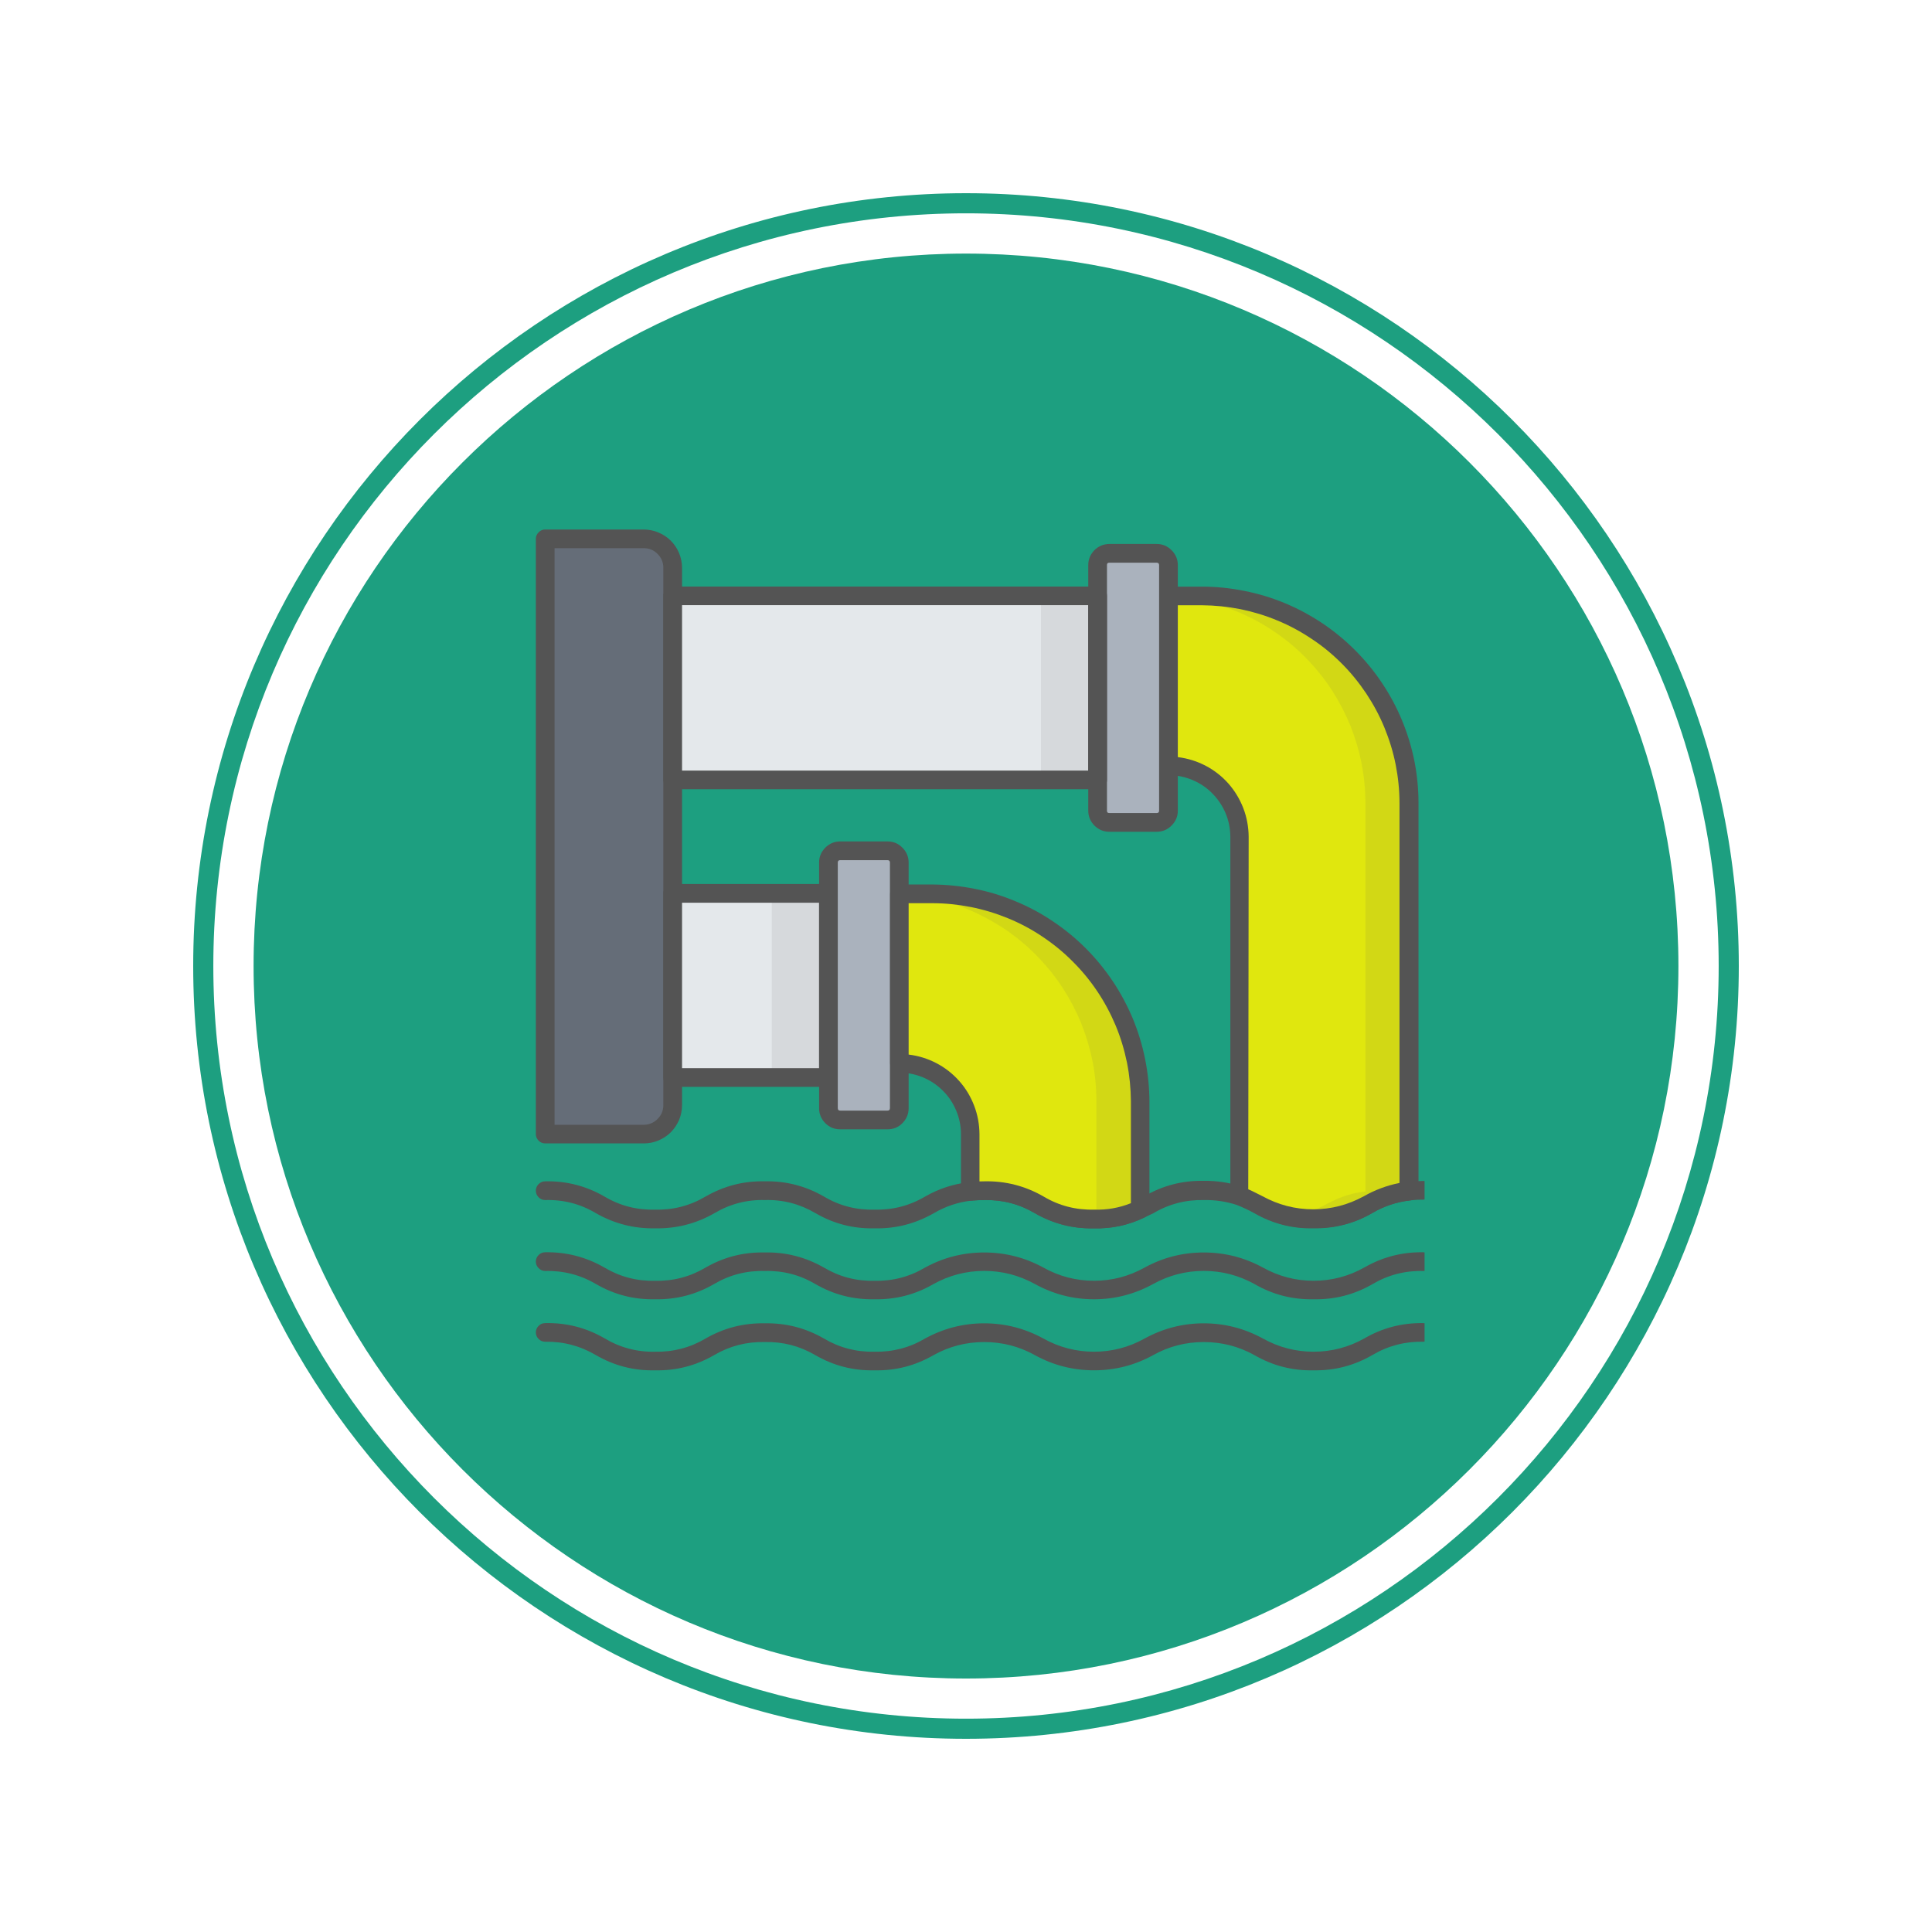 <svg xmlns="http://www.w3.org/2000/svg" xmlns:xlink="http://www.w3.org/1999/xlink" width="100" zoomAndPan="magnify" viewBox="0 0 75 75" height="100" preserveAspectRatio="xMidYMid meet" version="1.0"><defs><filter x="0%" y="0%" width="100%" height="100%" id="d1a8043c0c"><feColorMatrix values="0 0 0 0 1 0 0 0 0 1 0 0 0 0 1 0 0 0 1 0" color-interpolation-filters="sRGB"/></filter><clipPath id="77a59d9df0"><path d="M 7.5 7.5 L 67.5 7.5 L 67.5 67.5 L 7.5 67.5 Z M 7.5 7.5 " clip-rule="nonzero"/></clipPath><clipPath id="06409faa33"><path d="M 20.801 51 L 55.301 51 L 55.301 53.473 L 20.801 53.473 Z M 20.801 51 " clip-rule="nonzero"/></clipPath><clipPath id="2e6ce6f1e0"><path d="M 20.801 48 L 55.301 48 L 55.301 51 L 20.801 51 Z M 20.801 48 " clip-rule="nonzero"/></clipPath><clipPath id="6de1285714"><path d="M 20.801 45 L 55.301 45 L 55.301 48 L 20.801 48 Z M 20.801 45 " clip-rule="nonzero"/></clipPath><clipPath id="37bbc8d104"><path d="M 21 20.473 L 27 20.473 L 27 45 L 21 45 Z M 21 20.473 " clip-rule="nonzero"/></clipPath><clipPath id="4d161946e8"><path d="M 20.801 20.473 L 27 20.473 L 27 45 L 20.801 45 Z M 20.801 20.473 " clip-rule="nonzero"/></clipPath><mask id="39fa847d4f"><g filter="url(#d1a8043c0c)"><rect x="-7.5" width="90" fill="#000000" y="-7.5" height="90" fill-opacity="0.1"/></g></mask><clipPath id="d4a33ac864"><path d="M 0.32 0.039 L 2.961 0.039 L 2.961 7.48 L 0.32 7.48 Z M 0.32 0.039 " clip-rule="nonzero"/></clipPath><clipPath id="549a359c60"><rect x="0" width="3" y="0" height="8"/></clipPath><mask id="9712b3031c"><g filter="url(#d1a8043c0c)"><rect x="-7.5" width="90" fill="#000000" y="-7.5" height="90" fill-opacity="0.1"/></g></mask><clipPath id="1f2e4cc795"><path d="M 0.762 0.32 L 3.641 0.32 L 3.641 8 L 0.762 8 Z M 0.762 0.32 " clip-rule="nonzero"/></clipPath><clipPath id="6f14e2106c"><rect x="0" width="4" y="0" height="8"/></clipPath><mask id="2946ab891f"><g filter="url(#d1a8043c0c)"><rect x="-7.5" width="90" fill="#000000" y="-7.5" height="90" fill-opacity="0.1"/></g></mask><clipPath id="fb1d5d2b77"><path d="M 1 0.039 L 10.961 0.039 L 10.961 24.52 L 1 24.52 Z M 1 0.039 " clip-rule="nonzero"/></clipPath><clipPath id="ed8441646c"><rect x="0" width="11" y="0" height="25"/></clipPath><mask id="dbe541cf17"><g filter="url(#d1a8043c0c)"><rect x="-7.5" width="90" fill="#000000" y="-7.5" height="90" fill-opacity="0.1"/></g></mask><clipPath id="d590e7f08a"><path d="M 0.559 0.559 L 10.398 0.559 L 10.398 13.52 L 0.559 13.52 Z M 0.559 0.559 " clip-rule="nonzero"/></clipPath><clipPath id="11bfbb1610"><rect x="0" width="11" y="0" height="14"/></clipPath><clipPath id="84b2c772b0"><path d="M 45 22 L 55.301 22 L 55.301 48 L 45 48 Z M 45 22 " clip-rule="nonzero"/></clipPath></defs><rect x="-7.5" width="90" fill="#ffffff" y="-7.5" height="90" fill-opacity="1"/><rect x="-7.5" width="90" fill="#ffffff" y="-7.5" height="90" fill-opacity="1"/><g clip-path="url(#77a59d9df0)"><path fill="#1d9f80" d="M 37.5 7.5 C 20.957 7.5 7.5 20.957 7.5 37.5 C 7.5 54.043 20.957 67.5 37.5 67.5 C 54.043 67.5 67.5 54.043 67.5 37.5 C 67.5 20.957 54.043 7.5 37.5 7.5 Z M 37.5 66.719 C 21.391 66.719 8.281 53.609 8.281 37.5 C 8.281 21.391 21.391 8.281 37.5 8.281 C 53.609 8.281 66.719 21.391 66.719 37.5 C 66.719 53.609 53.609 66.719 37.5 66.719 Z M 37.5 66.719 " fill-opacity="1" fill-rule="nonzero"/></g><path fill="#1d9f80" d="M 37.5 9.844 C 22.25 9.844 9.844 22.25 9.844 37.5 C 9.844 52.75 22.25 65.16 37.5 65.16 C 52.75 65.16 65.156 52.75 65.156 37.5 C 65.156 22.25 52.75 9.844 37.5 9.844 Z M 37.5 9.844 " fill-opacity="1" fill-rule="nonzero"/><g clip-path="url(#06409faa33)"><path fill="#545454" d="M 50.992 53.195 C 50.172 53.215 49.406 53.016 48.695 52.605 C 48.086 52.266 47.43 52.098 46.73 52.098 C 46.031 52.098 45.375 52.266 44.766 52.605 C 44.051 53 43.285 53.195 42.469 53.195 C 41.652 53.195 40.887 53 40.172 52.605 C 39.562 52.266 38.906 52.098 38.207 52.098 C 37.508 52.098 36.852 52.266 36.242 52.605 C 35.531 53.016 34.766 53.215 33.945 53.195 C 33.125 53.215 32.359 53.016 31.648 52.605 C 31.043 52.25 30.391 52.082 29.688 52.098 C 28.984 52.082 28.328 52.25 27.723 52.605 C 27.012 53.016 26.246 53.215 25.426 53.195 C 24.605 53.215 23.84 53.016 23.133 52.605 C 22.523 52.246 21.871 52.074 21.164 52.086 C 21.066 52.086 20.98 52.051 20.91 51.98 C 20.84 51.91 20.801 51.824 20.801 51.723 C 20.801 51.625 20.84 51.539 20.91 51.469 C 20.98 51.398 21.066 51.363 21.164 51.363 C 21.984 51.344 22.75 51.539 23.461 51.949 C 24.066 52.312 24.723 52.488 25.426 52.473 C 26.129 52.488 26.785 52.32 27.391 51.961 C 28.102 51.551 28.867 51.355 29.688 51.371 C 30.508 51.355 31.273 51.551 31.984 51.961 C 32.59 52.32 33.242 52.488 33.945 52.473 C 34.648 52.488 35.305 52.32 35.91 51.961 C 36.625 51.57 37.391 51.371 38.207 51.371 C 39.023 51.371 39.789 51.57 40.504 51.961 C 41.113 52.301 41.77 52.473 42.469 52.473 C 43.168 52.473 43.824 52.301 44.434 51.961 C 45.148 51.57 45.914 51.371 46.73 51.371 C 47.547 51.371 48.309 51.57 49.027 51.961 C 49.637 52.301 50.293 52.473 50.992 52.473 C 51.691 52.473 52.348 52.301 52.957 51.961 C 53.668 51.547 54.434 51.348 55.258 51.363 C 55.355 51.363 55.441 51.398 55.512 51.469 C 55.582 51.539 55.617 51.625 55.617 51.723 C 55.617 51.824 55.582 51.91 55.512 51.98 C 55.441 52.051 55.355 52.086 55.258 52.086 C 54.555 52.07 53.898 52.238 53.289 52.594 C 52.582 53.008 51.812 53.211 50.992 53.195 Z M 50.992 53.195 " fill-opacity="1" fill-rule="nonzero"/></g><g clip-path="url(#2e6ce6f1e0)"><path fill="#545454" d="M 50.992 50.438 C 50.172 50.453 49.406 50.258 48.695 49.844 C 48.086 49.508 47.43 49.336 46.73 49.336 C 46.031 49.336 45.375 49.508 44.766 49.844 C 44.051 50.238 43.285 50.438 42.469 50.438 C 41.652 50.438 40.887 50.238 40.172 49.844 C 39.562 49.508 38.906 49.336 38.207 49.336 C 37.508 49.336 36.852 49.508 36.242 49.844 C 35.531 50.258 34.766 50.453 33.945 50.438 C 33.125 50.453 32.359 50.258 31.648 49.844 C 31.043 49.488 30.391 49.32 29.688 49.34 C 28.984 49.32 28.328 49.488 27.723 49.844 C 27.012 50.258 26.246 50.453 25.426 50.438 C 24.605 50.453 23.84 50.258 23.133 49.844 C 22.523 49.488 21.867 49.32 21.164 49.34 C 21.066 49.34 20.98 49.301 20.91 49.23 C 20.84 49.16 20.801 49.074 20.801 48.977 C 20.801 48.875 20.84 48.789 20.91 48.719 C 20.98 48.648 21.066 48.613 21.164 48.613 C 21.988 48.598 22.754 48.797 23.465 49.207 C 24.07 49.566 24.723 49.738 25.426 49.719 C 26.129 49.738 26.785 49.566 27.391 49.207 C 28.102 48.797 28.867 48.602 29.688 48.621 C 30.508 48.602 31.273 48.801 31.984 49.207 C 32.59 49.566 33.242 49.738 33.945 49.719 C 34.648 49.738 35.305 49.566 35.91 49.207 C 36.625 48.816 37.391 48.621 38.207 48.621 C 39.023 48.621 39.789 48.816 40.504 49.207 C 41.113 49.547 41.77 49.719 42.469 49.719 C 43.168 49.719 43.824 49.547 44.434 49.207 C 45.148 48.816 45.914 48.621 46.73 48.621 C 47.547 48.621 48.309 48.816 49.027 49.207 C 49.637 49.547 50.293 49.719 50.992 49.719 C 51.691 49.719 52.348 49.547 52.957 49.207 C 53.668 48.797 54.434 48.598 55.258 48.613 C 55.355 48.613 55.441 48.648 55.512 48.719 C 55.582 48.789 55.617 48.875 55.617 48.977 C 55.617 49.074 55.582 49.16 55.512 49.23 C 55.441 49.301 55.355 49.34 55.258 49.34 C 54.555 49.32 53.898 49.488 53.289 49.844 C 52.578 50.258 51.812 50.453 50.992 50.438 Z M 50.992 50.438 " fill-opacity="1" fill-rule="nonzero"/></g><g clip-path="url(#6de1285714)"><path fill="#545454" d="M 50.996 47.684 C 50.172 47.703 49.402 47.504 48.691 47.094 C 48.469 46.973 48.238 46.863 48.004 46.773 C 47.594 46.641 47.172 46.578 46.742 46.586 C 46.035 46.57 45.379 46.738 44.773 47.098 L 44.41 47.27 C 43.797 47.562 43.148 47.703 42.469 47.684 C 41.648 47.703 40.879 47.504 40.168 47.094 C 39.562 46.738 38.91 46.57 38.211 46.586 C 38.043 46.586 37.871 46.594 37.703 46.609 C 37.188 46.668 36.703 46.832 36.254 47.094 C 35.539 47.504 34.773 47.703 33.949 47.684 C 33.129 47.703 32.367 47.508 31.656 47.094 C 31.051 46.738 30.398 46.566 29.695 46.586 C 28.992 46.566 28.336 46.738 27.73 47.098 C 27.02 47.504 26.254 47.699 25.434 47.684 C 24.613 47.699 23.848 47.504 23.137 47.098 C 22.531 46.734 21.871 46.566 21.164 46.586 C 21.066 46.586 20.98 46.551 20.91 46.48 C 20.84 46.41 20.801 46.324 20.801 46.223 C 20.801 46.121 20.84 46.035 20.91 45.965 C 20.98 45.895 21.066 45.859 21.164 45.859 C 21.988 45.84 22.754 46.039 23.465 46.449 C 24.07 46.809 24.723 46.977 25.426 46.957 C 26.129 46.977 26.781 46.809 27.391 46.449 C 28.102 46.039 28.867 45.84 29.688 45.859 C 30.508 45.84 31.273 46.039 31.984 46.449 C 32.59 46.809 33.242 46.977 33.941 46.957 C 34.648 46.977 35.305 46.809 35.914 46.449 C 36.445 46.145 37.016 45.957 37.625 45.891 C 37.824 45.891 38.012 45.859 38.203 45.859 C 39.027 45.84 39.793 46.039 40.504 46.449 C 41.109 46.809 41.766 46.977 42.473 46.957 C 43.047 46.973 43.59 46.852 44.105 46.598 C 44.215 46.547 44.316 46.492 44.422 46.438 C 45.137 46.023 45.902 45.824 46.727 45.84 C 47.238 45.832 47.738 45.91 48.223 46.07 C 48.5 46.168 48.77 46.289 49.027 46.434 C 49.637 46.773 50.293 46.941 50.992 46.941 C 51.691 46.941 52.348 46.773 52.961 46.434 C 53.488 46.129 54.059 45.941 54.664 45.875 C 54.867 45.875 55.059 45.844 55.258 45.844 C 55.355 45.844 55.441 45.879 55.512 45.953 C 55.582 46.023 55.617 46.109 55.617 46.207 C 55.617 46.309 55.582 46.395 55.512 46.465 C 55.441 46.535 55.355 46.57 55.258 46.57 C 55.086 46.57 54.914 46.578 54.742 46.598 C 54.223 46.656 53.738 46.816 53.289 47.078 C 52.582 47.496 51.816 47.695 50.996 47.684 Z M 50.996 47.684 " fill-opacity="1" fill-rule="nonzero"/></g><g clip-path="url(#37bbc8d104)"><path fill="#656d78" d="M 26.113 22.051 L 26.113 42.902 C 26.113 43.051 26.082 43.195 26.027 43.332 C 25.969 43.469 25.891 43.59 25.785 43.695 C 25.68 43.801 25.559 43.883 25.422 43.938 C 25.285 43.996 25.145 44.023 24.996 44.023 L 21.164 44.023 L 21.164 20.918 L 24.996 20.918 C 25.145 20.918 25.289 20.949 25.426 21.004 C 25.562 21.062 25.684 21.145 25.789 21.25 C 25.895 21.359 25.977 21.48 26.031 21.617 C 26.086 21.758 26.113 21.902 26.113 22.051 Z M 26.113 22.051 " fill-opacity="1" fill-rule="nonzero"/></g><g clip-path="url(#4d161946e8)"><path fill="#545454" d="M 24.996 44.387 L 21.164 44.387 C 21.066 44.387 20.98 44.352 20.91 44.281 C 20.84 44.211 20.801 44.125 20.801 44.023 L 20.801 20.918 C 20.801 20.82 20.84 20.734 20.91 20.664 C 20.98 20.59 21.066 20.555 21.164 20.555 L 24.996 20.555 C 25.191 20.559 25.379 20.594 25.562 20.672 C 25.742 20.746 25.902 20.852 26.043 20.992 C 26.18 21.133 26.289 21.293 26.363 21.473 C 26.438 21.656 26.477 21.844 26.477 22.039 L 26.477 42.895 C 26.477 43.09 26.441 43.281 26.367 43.465 C 26.289 43.645 26.184 43.809 26.047 43.949 C 25.906 44.09 25.746 44.195 25.562 44.273 C 25.383 44.348 25.191 44.387 24.996 44.387 Z M 21.527 43.664 L 24.996 43.664 C 25.203 43.66 25.383 43.586 25.527 43.438 C 25.676 43.289 25.75 43.113 25.75 42.902 L 25.75 22.051 C 25.754 21.84 25.68 21.66 25.531 21.508 C 25.387 21.359 25.207 21.281 24.996 21.281 L 21.527 21.281 Z M 21.527 43.664 " fill-opacity="1" fill-rule="nonzero"/></g><path fill="#e4e8eb" d="M 26.113 23.133 L 42.605 23.133 L 42.605 30.281 L 26.113 30.281 Z M 26.113 23.133 " fill-opacity="1" fill-rule="nonzero"/><path fill="#aab2bd" d="M 43.066 21.48 L 44.902 21.48 C 45.027 21.48 45.137 21.527 45.227 21.613 C 45.312 21.703 45.359 21.812 45.359 21.938 L 45.359 31.469 C 45.359 31.594 45.312 31.703 45.227 31.793 C 45.137 31.883 45.027 31.926 44.902 31.926 L 43.066 31.926 C 42.941 31.926 42.832 31.883 42.742 31.793 C 42.656 31.703 42.609 31.594 42.609 31.469 L 42.609 21.938 C 42.609 21.812 42.656 21.703 42.742 21.613 C 42.832 21.527 42.941 21.48 43.066 21.48 Z M 43.066 21.48 " fill-opacity="1" fill-rule="nonzero"/><path fill="#545454" d="M 44.902 32.289 L 43.062 32.289 C 42.836 32.289 42.645 32.207 42.484 32.047 C 42.328 31.887 42.246 31.695 42.246 31.469 L 42.246 21.938 C 42.246 21.711 42.328 21.52 42.484 21.359 C 42.645 21.199 42.836 21.121 43.062 21.117 L 44.902 21.117 C 45.129 21.117 45.32 21.199 45.48 21.359 C 45.641 21.52 45.723 21.711 45.723 21.938 L 45.723 31.469 C 45.723 31.695 45.641 31.887 45.48 32.047 C 45.32 32.207 45.129 32.289 44.902 32.289 Z M 43.062 21.844 C 43 21.844 42.969 21.875 42.973 21.938 L 42.973 31.469 C 42.969 31.531 43 31.562 43.062 31.562 L 44.902 31.562 C 44.965 31.562 44.996 31.531 44.996 31.469 L 44.996 21.938 C 44.996 21.875 44.965 21.844 44.902 21.844 Z M 43.062 21.844 " fill-opacity="1" fill-rule="nonzero"/><path fill="#e0e70e" d="M 54.703 31.18 L 54.703 46.238 C 53.109 46.406 52.926 47.324 50.996 47.324 C 49.453 47.324 49.027 46.754 48.094 46.438 L 48.094 32.48 C 48.094 32.117 48.023 31.766 47.883 31.43 C 47.742 31.094 47.547 30.797 47.289 30.539 C 47.031 30.281 46.734 30.082 46.395 29.941 C 46.059 29.801 45.707 29.734 45.344 29.73 L 45.344 23.137 L 46.66 23.137 C 47.188 23.137 47.711 23.188 48.23 23.289 C 48.75 23.391 49.25 23.547 49.738 23.746 C 50.227 23.949 50.691 24.195 51.129 24.492 C 51.57 24.785 51.977 25.117 52.348 25.492 C 52.723 25.863 53.055 26.27 53.348 26.711 C 53.645 27.148 53.891 27.613 54.094 28.102 C 54.293 28.59 54.449 29.09 54.551 29.609 C 54.652 30.129 54.703 30.652 54.703 31.18 Z M 54.703 31.18 " fill-opacity="1" fill-rule="nonzero"/><path fill="#e4e8eb" d="M 26.113 34.68 L 32.16 34.68 L 32.16 41.828 L 26.113 41.828 Z M 26.113 34.68 " fill-opacity="1" fill-rule="nonzero"/><g mask="url(#39fa847d4f)"><g transform="matrix(1, 0, 0, 1, 40, 23)"><g clip-path="url(#549a359c60)"><g clip-path="url(#d4a33ac864)"><path fill="#545454" d="M 0.41 0.133 L 2.605 0.133 L 2.605 7.281 L 0.41 7.281 Z M 0.41 0.133 " fill-opacity="1" fill-rule="nonzero"/></g></g></g></g><g mask="url(#9712b3031c)"><g transform="matrix(1, 0, 0, 1, 29, 34)"><g clip-path="url(#6f14e2106c)"><g clip-path="url(#1f2e4cc795)"><path fill="#545454" d="M 0.961 0.68 L 3.16 0.68 L 3.16 7.828 L 0.961 7.828 Z M 0.961 0.68 " fill-opacity="1" fill-rule="nonzero"/></g></g></g></g><path fill="#545454" d="M 42.609 30.637 L 26.113 30.637 C 26.012 30.637 25.926 30.602 25.855 30.531 C 25.785 30.461 25.75 30.375 25.75 30.277 L 25.75 23.133 C 25.75 23.031 25.785 22.945 25.855 22.875 C 25.926 22.805 26.012 22.77 26.113 22.77 L 42.609 22.77 C 42.711 22.77 42.797 22.805 42.867 22.875 C 42.938 22.945 42.973 23.031 42.973 23.133 L 42.973 30.277 C 42.973 30.375 42.938 30.461 42.867 30.531 C 42.797 30.602 42.711 30.637 42.609 30.637 Z M 26.477 29.914 L 42.246 29.914 L 42.246 23.492 L 26.477 23.492 Z M 26.477 29.914 " fill-opacity="1" fill-rule="nonzero"/><path fill="#545454" d="M 32.16 42.191 L 26.113 42.191 C 26.012 42.191 25.926 42.152 25.855 42.082 C 25.785 42.012 25.75 41.926 25.75 41.828 L 25.75 34.68 C 25.75 34.578 25.785 34.492 25.855 34.422 C 25.926 34.352 26.012 34.316 26.113 34.316 L 32.16 34.316 C 32.262 34.316 32.348 34.352 32.418 34.422 C 32.488 34.492 32.523 34.578 32.523 34.68 L 32.523 41.828 C 32.523 41.926 32.488 42.012 32.418 42.082 C 32.348 42.152 32.262 42.191 32.16 42.191 Z M 26.477 41.465 L 31.797 41.465 L 31.797 35.043 L 26.477 35.043 Z M 26.477 41.465 " fill-opacity="1" fill-rule="nonzero"/><path fill="#aab2bd" d="M 32.617 33.027 L 34.453 33.027 C 34.578 33.027 34.688 33.074 34.777 33.164 C 34.867 33.25 34.91 33.359 34.91 33.484 L 34.91 43.016 C 34.91 43.145 34.867 43.25 34.777 43.34 C 34.688 43.43 34.578 43.473 34.453 43.473 L 32.617 43.473 C 32.492 43.473 32.383 43.43 32.297 43.34 C 32.207 43.25 32.16 43.145 32.16 43.016 L 32.16 33.484 C 32.16 33.359 32.207 33.25 32.297 33.164 C 32.383 33.074 32.492 33.027 32.617 33.027 Z M 32.617 33.027 " fill-opacity="1" fill-rule="nonzero"/><path fill="#545454" d="M 34.453 43.84 L 32.617 43.84 C 32.391 43.84 32.199 43.762 32.039 43.602 C 31.879 43.441 31.797 43.246 31.797 43.02 L 31.797 33.484 C 31.797 33.258 31.879 33.066 32.039 32.906 C 32.199 32.746 32.391 32.664 32.617 32.664 L 34.453 32.664 C 34.68 32.664 34.875 32.746 35.031 32.906 C 35.191 33.066 35.273 33.258 35.273 33.484 L 35.273 43.02 C 35.273 43.246 35.191 43.441 35.031 43.602 C 34.875 43.762 34.68 43.84 34.453 43.84 Z M 32.617 33.391 C 32.555 33.391 32.523 33.422 32.523 33.484 L 32.523 43.02 C 32.523 43.082 32.555 43.113 32.617 43.113 L 34.453 43.113 C 34.516 43.113 34.547 43.082 34.547 43.02 L 34.547 33.484 C 34.547 33.422 34.516 33.391 34.453 33.391 Z M 32.617 33.391 " fill-opacity="1" fill-rule="nonzero"/><path fill="#e0e70e" d="M 44.258 42.754 L 44.258 46.945 C 43.691 47.211 43.098 47.332 42.473 47.309 C 40.336 47.309 40.336 46.219 38.203 46.219 C 38.023 46.219 37.84 46.227 37.66 46.246 L 37.66 44.027 C 37.66 43.664 37.59 43.312 37.449 42.977 C 37.312 42.641 37.113 42.344 36.855 42.086 C 36.598 41.828 36.301 41.629 35.961 41.488 C 35.625 41.348 35.273 41.281 34.91 41.281 L 34.91 34.699 L 36.188 34.699 C 36.715 34.699 37.242 34.754 37.758 34.855 C 38.277 34.957 38.781 35.109 39.273 35.312 C 39.762 35.516 40.227 35.766 40.664 36.059 C 41.105 36.352 41.512 36.684 41.887 37.059 C 42.262 37.434 42.598 37.84 42.891 38.277 C 43.188 38.719 43.434 39.184 43.637 39.672 C 43.84 40.16 43.996 40.664 44.098 41.184 C 44.203 41.703 44.254 42.227 44.258 42.754 Z M 44.258 42.754 " fill-opacity="1" fill-rule="nonzero"/><g mask="url(#2946ab891f)"><g transform="matrix(1, 0, 0, 1, 44, 23)"><g clip-path="url(#ed8441646c)"><g clip-path="url(#fb1d5d2b77)"><path fill="#545454" d="M 10.703 8.18 L 10.703 23.238 C 9.109 23.406 8.922 24.324 6.992 24.324 C 6.707 24.328 6.426 24.305 6.145 24.258 C 7.328 24.039 7.684 23.398 9.004 23.254 L 9.004 8.18 C 9.004 7.668 8.957 7.16 8.859 6.66 C 8.762 6.156 8.617 5.668 8.43 5.191 C 8.238 4.719 8.004 4.266 7.73 3.836 C 7.453 3.402 7.137 3.004 6.785 2.633 C 6.434 2.262 6.047 1.93 5.633 1.633 C 5.215 1.336 4.773 1.078 4.309 0.867 C 3.844 0.652 3.363 0.488 2.867 0.367 C 2.371 0.246 1.867 0.172 1.355 0.145 L 2.66 0.145 C 3.188 0.145 3.711 0.199 4.23 0.301 C 4.746 0.402 5.25 0.555 5.738 0.758 C 6.223 0.957 6.688 1.207 7.125 1.5 C 7.566 1.793 7.973 2.125 8.344 2.496 C 8.719 2.871 9.051 3.277 9.344 3.715 C 9.641 4.152 9.887 4.617 10.09 5.105 C 10.293 5.59 10.445 6.094 10.547 6.609 C 10.652 7.129 10.703 7.652 10.703 8.18 Z M 10.703 8.18 " fill-opacity="1" fill-rule="nonzero"/></g></g></g></g><g mask="url(#dbe541cf17)"><g transform="matrix(1, 0, 0, 1, 34, 34)"><g clip-path="url(#11bfbb1610)"><g clip-path="url(#d590e7f08a)"><path fill="#545454" d="M 10.258 8.754 L 10.258 12.945 C 9.691 13.211 9.094 13.332 8.469 13.309 C 8.184 13.309 7.902 13.285 7.621 13.238 C 7.949 13.184 8.262 13.086 8.562 12.945 L 8.562 8.754 C 8.562 8.242 8.516 7.734 8.418 7.234 C 8.32 6.73 8.176 6.242 7.988 5.766 C 7.797 5.289 7.562 4.836 7.289 4.406 C 7.012 3.973 6.695 3.574 6.344 3.203 C 5.992 2.828 5.605 2.496 5.191 2.195 C 4.773 1.898 4.332 1.645 3.867 1.43 C 3.402 1.215 2.922 1.047 2.422 0.926 C 1.926 0.801 1.422 0.727 0.91 0.699 L 2.184 0.699 C 2.711 0.699 3.238 0.75 3.758 0.855 C 4.277 0.957 4.781 1.109 5.27 1.312 C 5.758 1.516 6.223 1.762 6.664 2.055 C 7.105 2.352 7.512 2.684 7.887 3.059 C 8.262 3.43 8.598 3.84 8.891 4.277 C 9.184 4.719 9.434 5.184 9.637 5.672 C 9.84 6.16 9.996 6.664 10.098 7.184 C 10.203 7.703 10.254 8.227 10.258 8.754 Z M 10.258 8.754 " fill-opacity="1" fill-rule="nonzero"/></g></g></g></g><g clip-path="url(#84b2c772b0)"><path fill="#545454" d="M 50.996 47.668 C 50.172 47.688 49.406 47.492 48.691 47.082 C 48.469 46.957 48.242 46.852 48.004 46.758 C 47.84 46.703 47.762 46.59 47.762 46.418 L 47.762 32.48 C 47.758 32.164 47.699 31.859 47.578 31.57 C 47.453 31.277 47.281 31.02 47.059 30.797 C 46.836 30.57 46.578 30.398 46.285 30.277 C 45.992 30.156 45.691 30.094 45.375 30.094 C 45.273 30.094 45.188 30.059 45.117 29.988 C 45.047 29.918 45.012 29.832 45.012 29.73 L 45.012 23.137 C 45.012 23.035 45.047 22.949 45.117 22.879 C 45.188 22.809 45.273 22.773 45.375 22.773 L 46.66 22.773 C 47.211 22.773 47.758 22.828 48.301 22.938 C 48.84 23.043 49.367 23.203 49.875 23.414 C 50.387 23.625 50.871 23.887 51.328 24.191 C 51.789 24.5 52.211 24.848 52.602 25.238 C 52.992 25.629 53.34 26.051 53.648 26.512 C 53.953 26.969 54.215 27.453 54.426 27.965 C 54.637 28.473 54.797 29 54.906 29.539 C 55.012 30.082 55.066 30.629 55.066 31.18 L 55.066 46.238 C 55.066 46.332 55.039 46.41 54.977 46.48 C 54.914 46.551 54.836 46.59 54.742 46.602 C 54.223 46.66 53.742 46.82 53.289 47.082 C 52.582 47.492 51.816 47.688 50.996 47.668 Z M 48.457 46.168 C 48.656 46.25 48.82 46.348 49.012 46.438 C 49.625 46.773 50.277 46.945 50.98 46.945 C 51.68 46.945 52.332 46.773 52.945 46.438 C 53.379 46.191 53.84 46.02 54.328 45.922 L 54.328 31.18 C 54.328 30.676 54.277 30.176 54.18 29.684 C 54.082 29.188 53.934 28.711 53.742 28.242 C 53.551 27.777 53.312 27.336 53.035 26.918 C 52.754 26.5 52.438 26.109 52.082 25.754 C 51.727 25.398 51.34 25.078 50.918 24.801 C 50.5 24.52 50.059 24.281 49.594 24.09 C 49.129 23.895 48.652 23.75 48.156 23.648 C 47.664 23.551 47.164 23.5 46.66 23.496 L 45.723 23.496 L 45.723 29.391 C 46.102 29.438 46.457 29.547 46.797 29.723 C 47.133 29.898 47.43 30.129 47.684 30.414 C 47.934 30.699 48.129 31.02 48.266 31.375 C 48.402 31.73 48.469 32.102 48.473 32.48 Z M 54.691 46.238 Z M 54.691 46.238 " fill-opacity="1" fill-rule="nonzero"/></g><path fill="#545454" d="M 42.473 47.684 C 41.648 47.703 40.883 47.504 40.172 47.094 C 39.566 46.738 38.914 46.57 38.211 46.586 C 38.043 46.586 37.871 46.594 37.703 46.609 C 37.598 46.621 37.504 46.59 37.422 46.52 C 37.344 46.445 37.305 46.355 37.305 46.246 L 37.305 44.027 C 37.305 43.711 37.242 43.406 37.121 43.117 C 37 42.824 36.828 42.566 36.605 42.344 C 36.379 42.117 36.121 41.945 35.832 41.824 C 35.539 41.703 35.234 41.641 34.918 41.641 C 34.816 41.641 34.73 41.605 34.66 41.535 C 34.59 41.465 34.555 41.379 34.555 41.281 L 34.555 34.699 C 34.555 34.602 34.59 34.516 34.66 34.445 C 34.73 34.375 34.816 34.336 34.918 34.336 L 36.195 34.336 C 36.746 34.34 37.293 34.395 37.836 34.504 C 38.379 34.609 38.902 34.77 39.414 34.984 C 39.926 35.195 40.41 35.453 40.867 35.762 C 41.328 36.07 41.754 36.418 42.145 36.809 C 42.535 37.199 42.883 37.625 43.191 38.082 C 43.5 38.543 43.758 39.027 43.973 39.535 C 44.184 40.047 44.344 40.574 44.453 41.113 C 44.562 41.656 44.617 42.203 44.621 42.754 L 44.621 46.945 C 44.617 47.098 44.551 47.207 44.414 47.27 C 43.801 47.562 43.152 47.703 42.473 47.684 Z M 38.211 45.859 C 39.031 45.84 39.801 46.039 40.512 46.449 C 41.117 46.809 41.773 46.977 42.48 46.957 C 42.969 46.973 43.445 46.891 43.902 46.707 L 43.902 42.754 C 43.898 42.25 43.848 41.75 43.75 41.254 C 43.648 40.758 43.504 40.277 43.309 39.809 C 43.113 39.344 42.875 38.898 42.594 38.48 C 42.312 38.059 41.992 37.672 41.633 37.316 C 41.277 36.957 40.887 36.641 40.465 36.359 C 40.047 36.078 39.602 35.84 39.133 35.648 C 38.668 35.457 38.184 35.309 37.688 35.211 C 37.195 35.113 36.691 35.062 36.188 35.062 L 35.273 35.062 L 35.273 40.938 C 35.652 40.984 36.008 41.094 36.348 41.27 C 36.684 41.445 36.98 41.676 37.234 41.961 C 37.488 42.246 37.68 42.566 37.816 42.922 C 37.953 43.277 38.02 43.648 38.023 44.027 L 38.023 45.863 Z M 44.266 46.949 Z M 44.266 46.949 " fill-opacity="1" fill-rule="nonzero"/></svg>